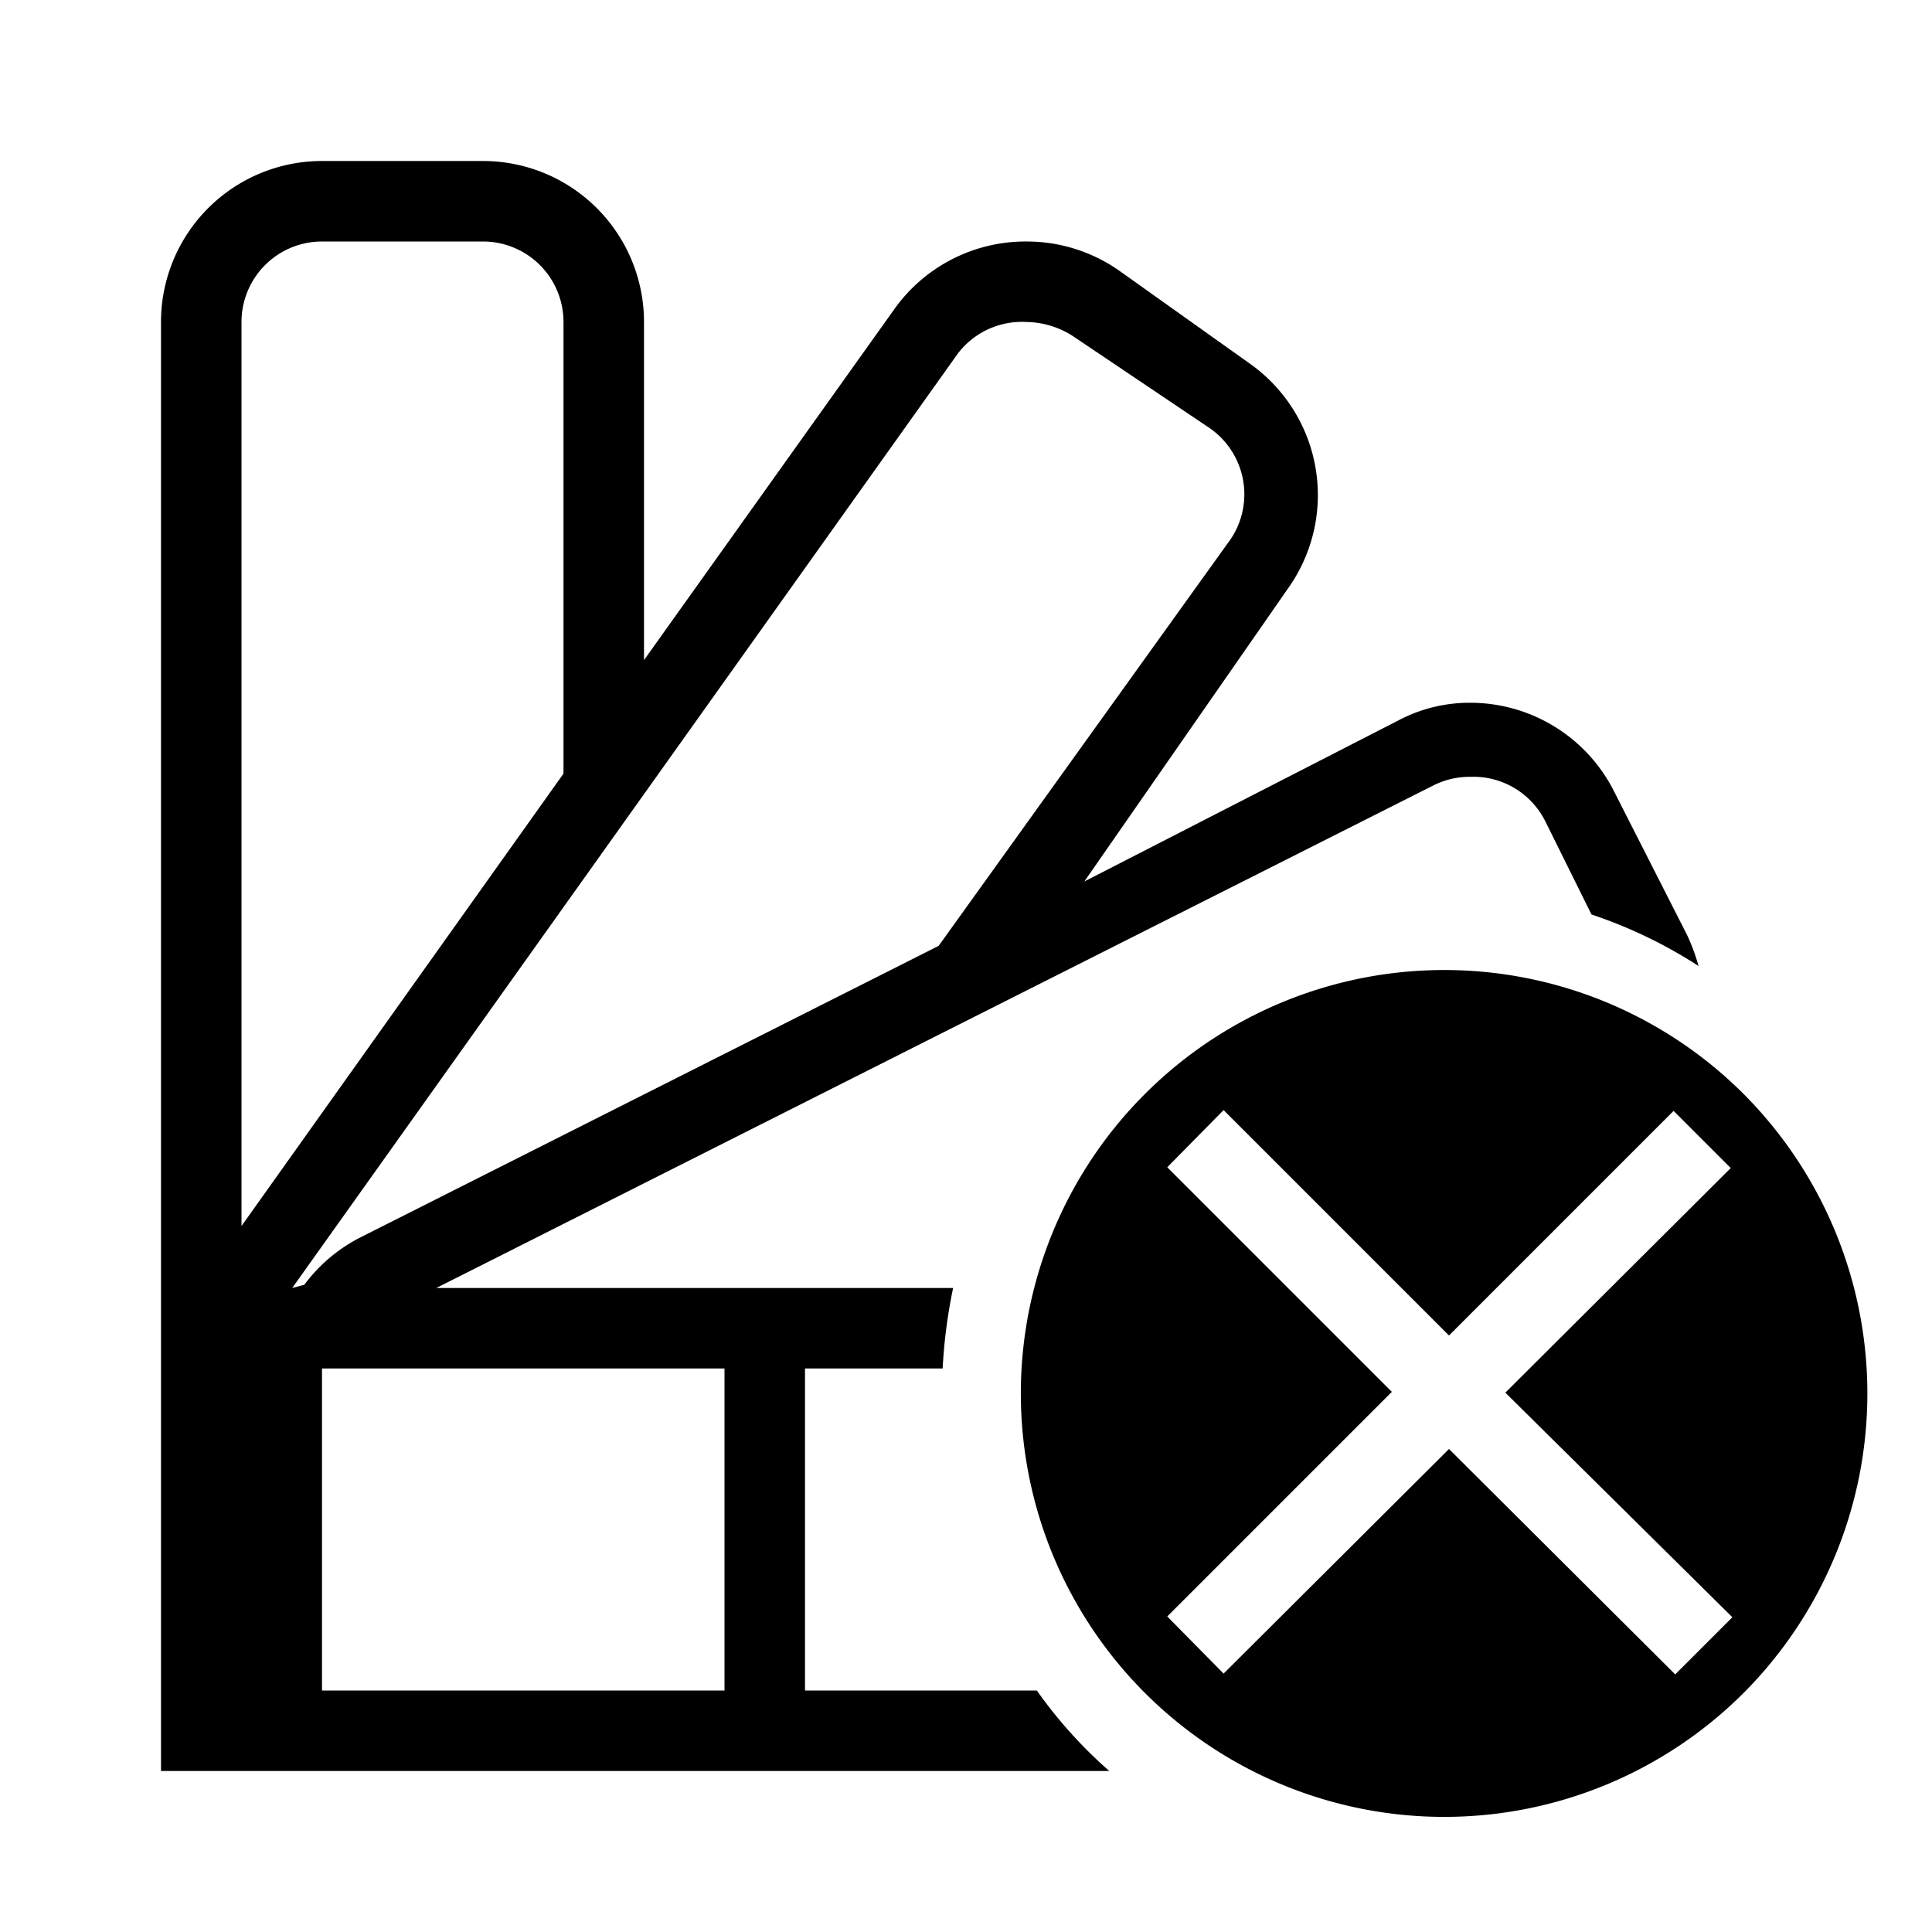 <svg id="Layer_1" data-name="Layer 1" xmlns="http://www.w3.org/2000/svg" viewBox="0 0 24 24"><title>E1X_ico_font</title><path d="M21.66,13.59a5.26,5.26,0,1,0,0,7.44A5.27,5.27,0,0,0,21.66,13.59Zm-.14,6.5-.71.71L18,18l-2.8,2.79-.7-.71,2.79-2.79-2.79-2.79.7-.71L18,16.59l2.79-2.79.71.71-2.8,2.79ZM12.88,21H10V17h1.71a6.51,6.51,0,0,1,.13-1H5.42L17.8,9.76a1,1,0,0,1,.46-.11,1,1,0,0,1,.94.56l.57,1.15A5.86,5.86,0,0,1,21.1,12a2.46,2.46,0,0,0-.14-.38l-.91-1.79a2,2,0,0,0-1.79-1.1,1.89,1.89,0,0,0-.89.22l-3.9,2L16,7.31a2,2,0,0,0-.47-2.79L13.9,3.36A2,2,0,0,0,12.75,3a2,2,0,0,0-1.64.84L8,8.2V4A2,2,0,0,0,6,2H4A2,2,0,0,0,2,4V22H13.78A5.7,5.7,0,0,1,12.88,21ZM3,4A1,1,0,0,1,4,3H6A1,1,0,0,1,7,4V9.61L3,15.23Zm.63,12L11.9,4.39A1,1,0,0,1,12.75,4a1.09,1.09,0,0,1,.6.19L15,5.3a1,1,0,0,1,.25,1.45l-3.59,5-7.2,3.63a2,2,0,0,0-.68.58ZM9,21H4V17H9Z"/></svg>